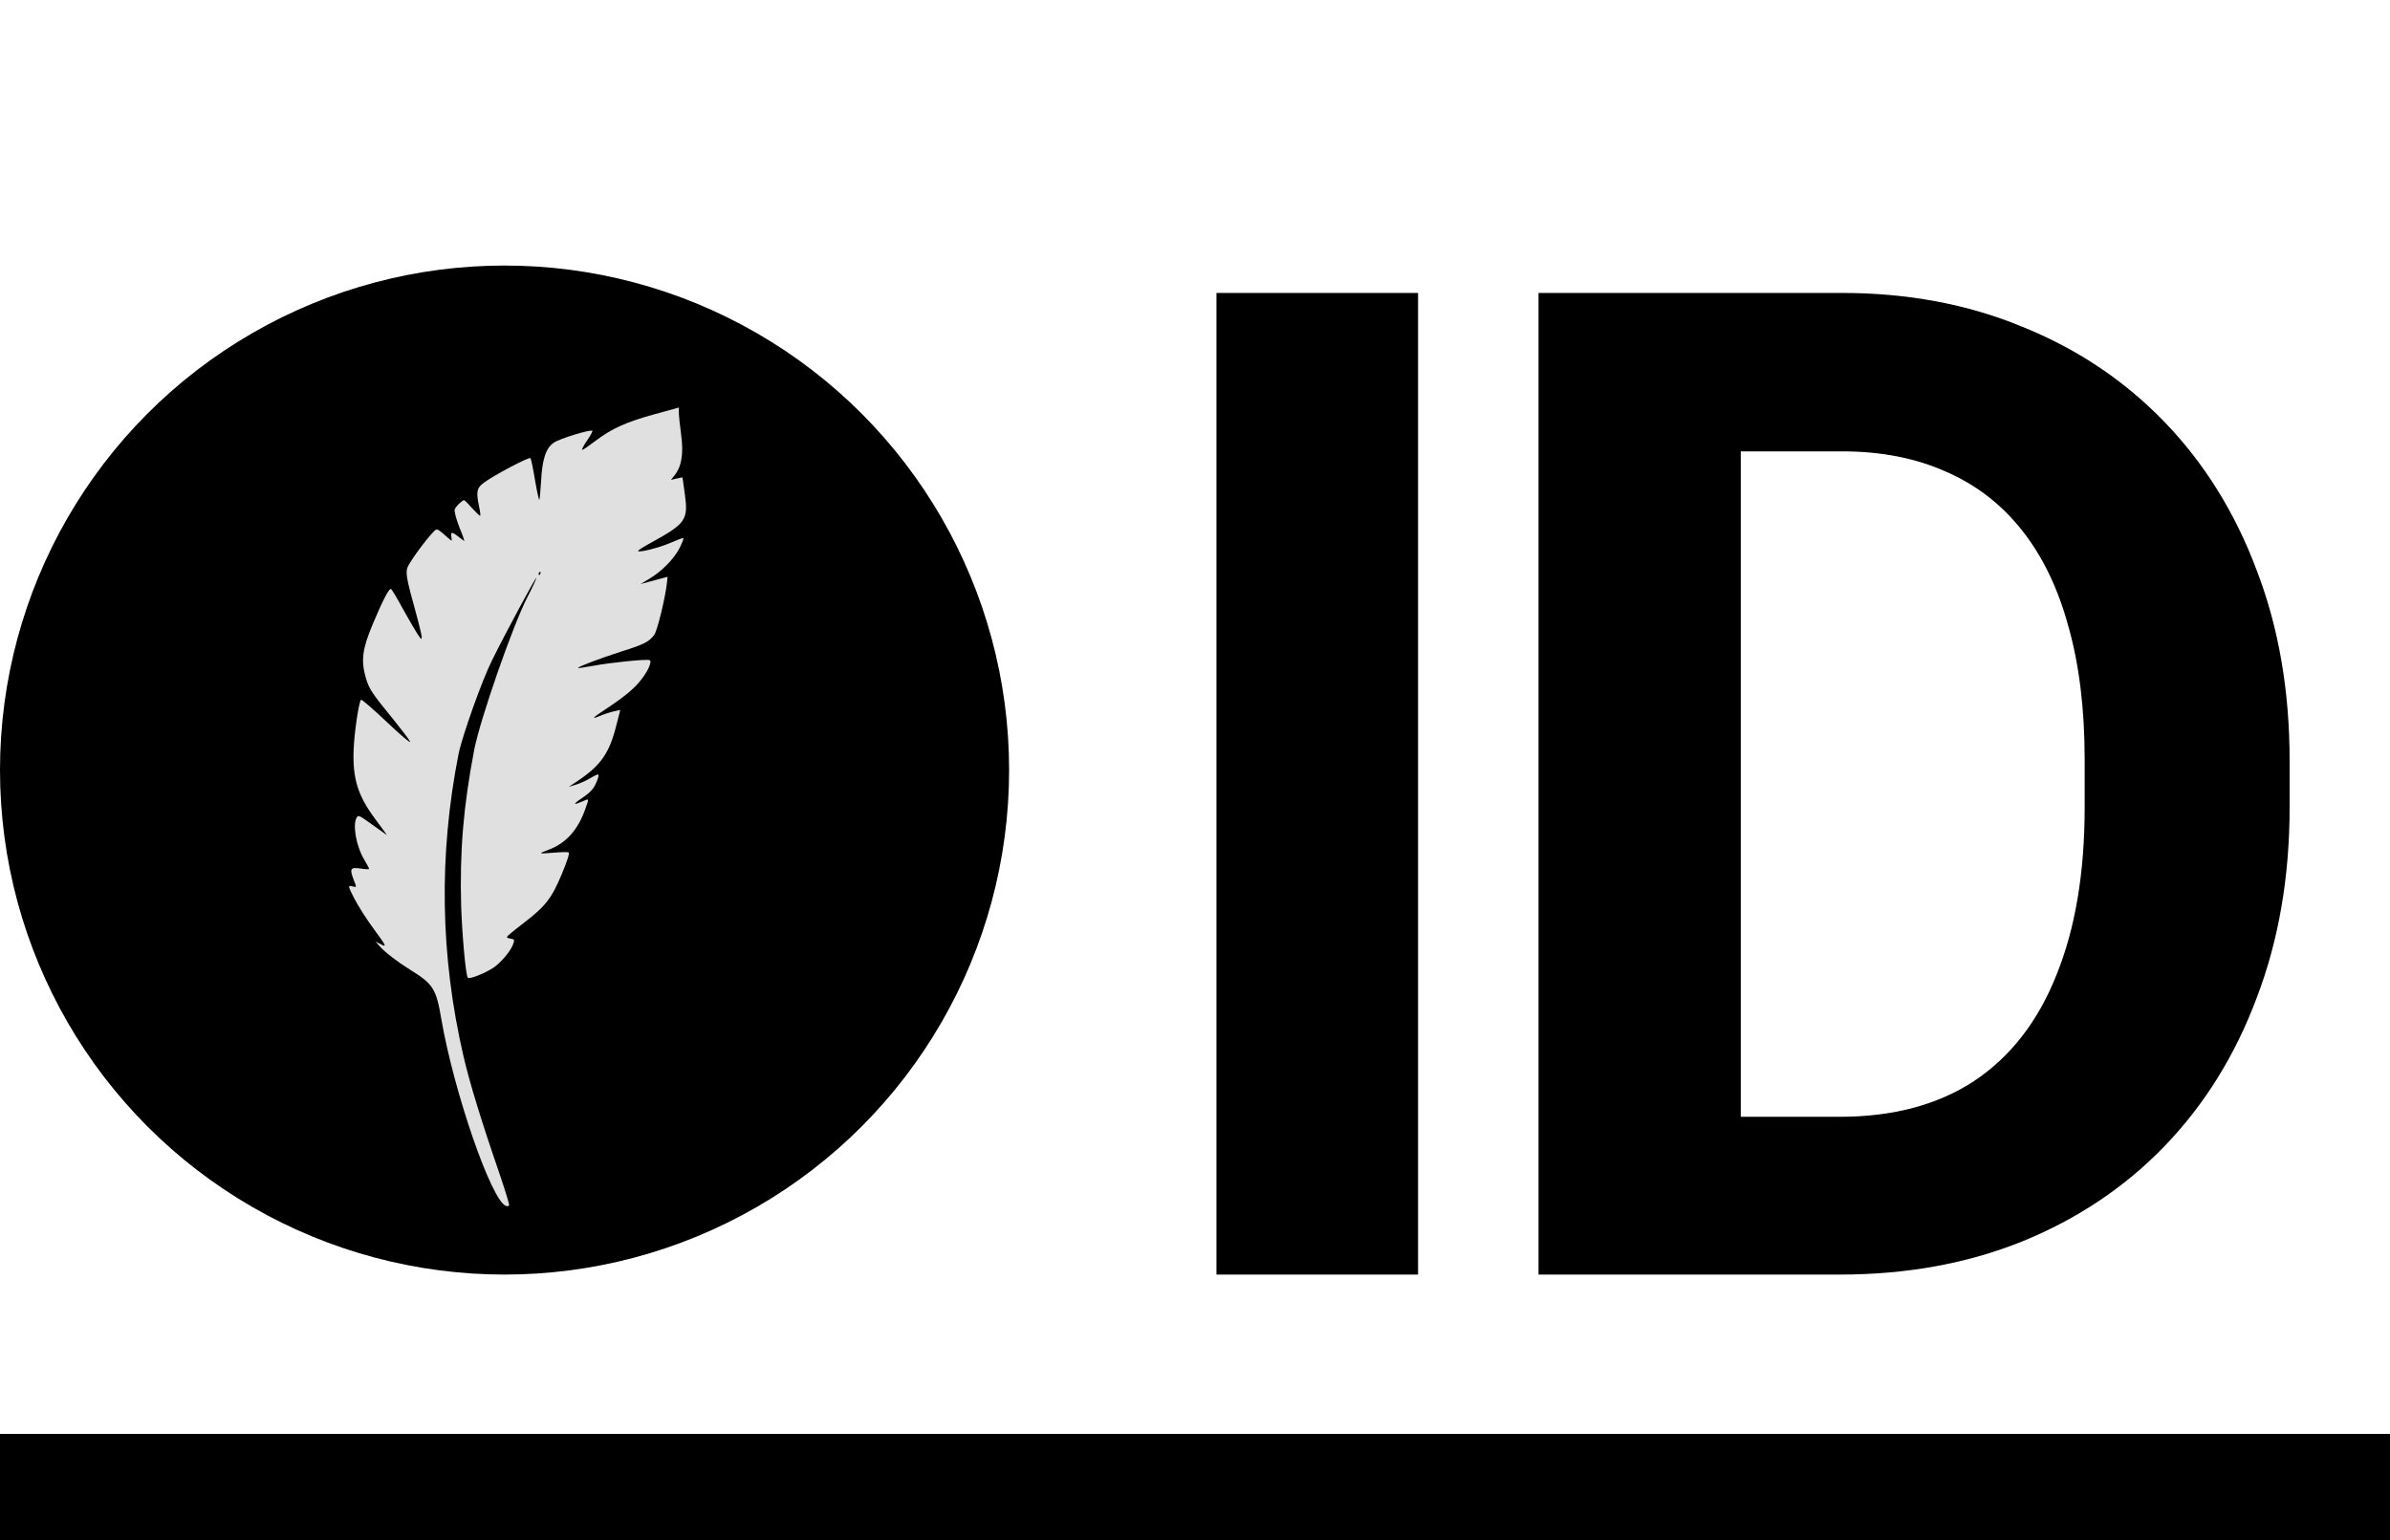 <svg width="45" height="29" viewBox="0 0 45 29" fill="none" xmlns="http://www.w3.org/2000/svg">
<line y1="28" x2="45" y2="28" stroke="black" stroke-width="2"/>
<path d="M26.7 5.516V24H22.904V5.516H26.7ZM34.642 24H30.618L30.643 21.029H34.642C35.641 21.029 36.483 20.805 37.169 20.356C37.854 19.899 38.371 19.235 38.718 18.363C39.073 17.491 39.251 16.438 39.251 15.202V14.301C39.251 13.353 39.149 12.519 38.946 11.8C38.751 11.08 38.459 10.475 38.07 9.984C37.681 9.493 37.203 9.125 36.636 8.88C36.069 8.626 35.417 8.499 34.681 8.499H30.542V5.516H34.681C35.916 5.516 37.046 5.727 38.07 6.15C39.103 6.565 39.996 7.162 40.749 7.94C41.502 8.719 42.082 9.65 42.488 10.733C42.903 11.808 43.11 13.006 43.11 14.326V15.202C43.11 16.514 42.903 17.712 42.488 18.795C42.082 19.878 41.502 20.809 40.749 21.588C40.004 22.358 39.111 22.955 38.07 23.378C37.038 23.793 35.895 24 34.642 24ZM32.776 5.516V24H28.968V5.516H32.776Z" fill="#000000"/>
<circle cx="9.5" cy="14.5" r="9.5" fill="#000000"/>
<path d="M9.403 22.095C9.061 21.105 8.842 20.383 8.729 19.899C8.287 17.994 8.258 16.1 8.635 14.192C8.705 13.853 9.078 12.804 9.265 12.432C9.517 11.919 10.088 10.865 10.099 10.88C10.104 10.89 10.028 11.057 9.924 11.256C9.645 11.806 9.044 13.535 8.929 14.116C8.724 15.189 8.654 16.033 8.683 17.067C8.702 17.614 8.768 18.357 8.808 18.41C8.833 18.444 9.113 18.337 9.292 18.221C9.429 18.128 9.615 17.911 9.661 17.78C9.691 17.697 9.687 17.684 9.615 17.675C9.572 17.668 9.539 17.654 9.544 17.642C9.549 17.627 9.685 17.514 9.846 17.391C10.275 17.063 10.386 16.917 10.578 16.458C10.686 16.199 10.728 16.059 10.706 16.051C10.683 16.043 10.604 16.043 10.522 16.049C10.115 16.08 10.119 16.081 10.326 16.002C10.658 15.879 10.886 15.624 11.025 15.221C11.09 15.039 11.091 15.036 11.007 15.073C10.789 15.17 10.769 15.155 10.955 15.03C11.109 14.926 11.175 14.858 11.223 14.745C11.262 14.661 11.279 14.589 11.264 14.584C11.249 14.579 11.183 14.611 11.114 14.653C11.045 14.695 10.925 14.75 10.85 14.773L10.709 14.817L10.885 14.699C11.312 14.413 11.475 14.177 11.603 13.664L11.679 13.367L11.566 13.393C11.502 13.407 11.385 13.443 11.311 13.475C11.116 13.555 11.143 13.526 11.421 13.342C11.765 13.114 11.954 12.957 12.082 12.786C12.213 12.616 12.281 12.448 12.229 12.43C12.166 12.408 11.491 12.476 11.181 12.535C11.012 12.566 10.88 12.586 10.883 12.576C10.893 12.549 11.326 12.387 11.717 12.262C12.125 12.135 12.227 12.082 12.321 11.949C12.378 11.87 12.532 11.236 12.559 10.96L12.569 10.861L12.315 10.929L12.062 10.997L12.221 10.901C12.459 10.761 12.687 10.528 12.794 10.322C12.846 10.221 12.877 10.135 12.866 10.131C12.855 10.127 12.749 10.167 12.625 10.221C12.408 10.315 12.037 10.408 12.015 10.376C12.006 10.367 12.108 10.301 12.238 10.23C12.917 9.858 12.961 9.793 12.894 9.3L12.85 8.988L12.742 9.011L12.633 9.036L12.693 8.96C12.831 8.795 12.875 8.553 12.825 8.188C12.801 7.997 12.778 7.803 12.782 7.757L12.782 7.674L12.32 7.801C11.788 7.948 11.519 8.069 11.21 8.303C11.091 8.394 10.98 8.471 10.963 8.471C10.947 8.47 10.986 8.395 11.049 8.301C11.115 8.208 11.162 8.122 11.153 8.113C11.127 8.079 10.538 8.258 10.427 8.336C10.278 8.438 10.209 8.644 10.187 9.069C10.176 9.254 10.162 9.41 10.154 9.41C10.145 9.412 10.108 9.244 10.073 9.037C10.039 8.828 10 8.645 9.989 8.627C9.967 8.597 9.305 8.944 9.106 9.093C8.976 9.188 8.963 9.259 9.018 9.528C9.041 9.628 9.05 9.709 9.041 9.711C9.031 9.716 8.96 9.646 8.884 9.564C8.81 9.479 8.742 9.413 8.736 9.417C8.677 9.443 8.58 9.539 8.562 9.591C8.549 9.625 8.591 9.779 8.65 9.93C8.713 10.083 8.752 10.196 8.739 10.186C8.725 10.176 8.673 10.135 8.62 10.097C8.509 10.01 8.478 10.013 8.5 10.118C8.511 10.191 8.51 10.194 8.447 10.138C8.282 9.991 8.242 9.963 8.213 9.972C8.143 9.994 7.717 10.559 7.67 10.692C7.636 10.788 7.659 10.921 7.817 11.488C7.883 11.725 7.937 11.949 7.94 11.989C7.942 12.053 7.932 12.047 7.856 11.931C7.813 11.864 7.686 11.646 7.579 11.453C7.473 11.257 7.376 11.095 7.361 11.09C7.324 11.077 7.206 11.304 7.013 11.765C6.821 12.224 6.794 12.442 6.888 12.764C6.948 12.971 7.002 13.054 7.416 13.559C7.569 13.75 7.709 13.932 7.722 13.967C7.734 14.002 7.544 13.844 7.288 13.6C7.035 13.36 6.818 13.172 6.8 13.177C6.76 13.185 6.668 13.807 6.658 14.128C6.639 14.665 6.739 14.983 7.061 15.417C7.188 15.587 7.289 15.726 7.282 15.723C7.278 15.722 7.159 15.635 7.012 15.53C6.766 15.354 6.748 15.345 6.72 15.388C6.632 15.52 6.705 15.937 6.863 16.196C6.913 16.28 6.953 16.355 6.95 16.363C6.948 16.37 6.873 16.369 6.786 16.354C6.6 16.327 6.581 16.357 6.654 16.552C6.719 16.719 6.722 16.712 6.622 16.687C6.549 16.67 6.554 16.691 6.673 16.922C6.744 17.061 6.913 17.326 7.049 17.508C7.274 17.815 7.282 17.837 7.18 17.785L7.071 17.729L7.145 17.814C7.249 17.931 7.475 18.106 7.731 18.266C8.156 18.528 8.214 18.623 8.308 19.181C8.545 20.561 9.253 22.61 9.527 22.708C9.553 22.717 9.581 22.71 9.586 22.695C9.592 22.678 9.509 22.407 9.403 22.095ZM10.145 10.822C10.137 10.81 10.141 10.787 10.158 10.773C10.176 10.758 10.185 10.769 10.175 10.796C10.169 10.825 10.153 10.835 10.145 10.822Z" fill="#E1E0E0"/>
</svg>
